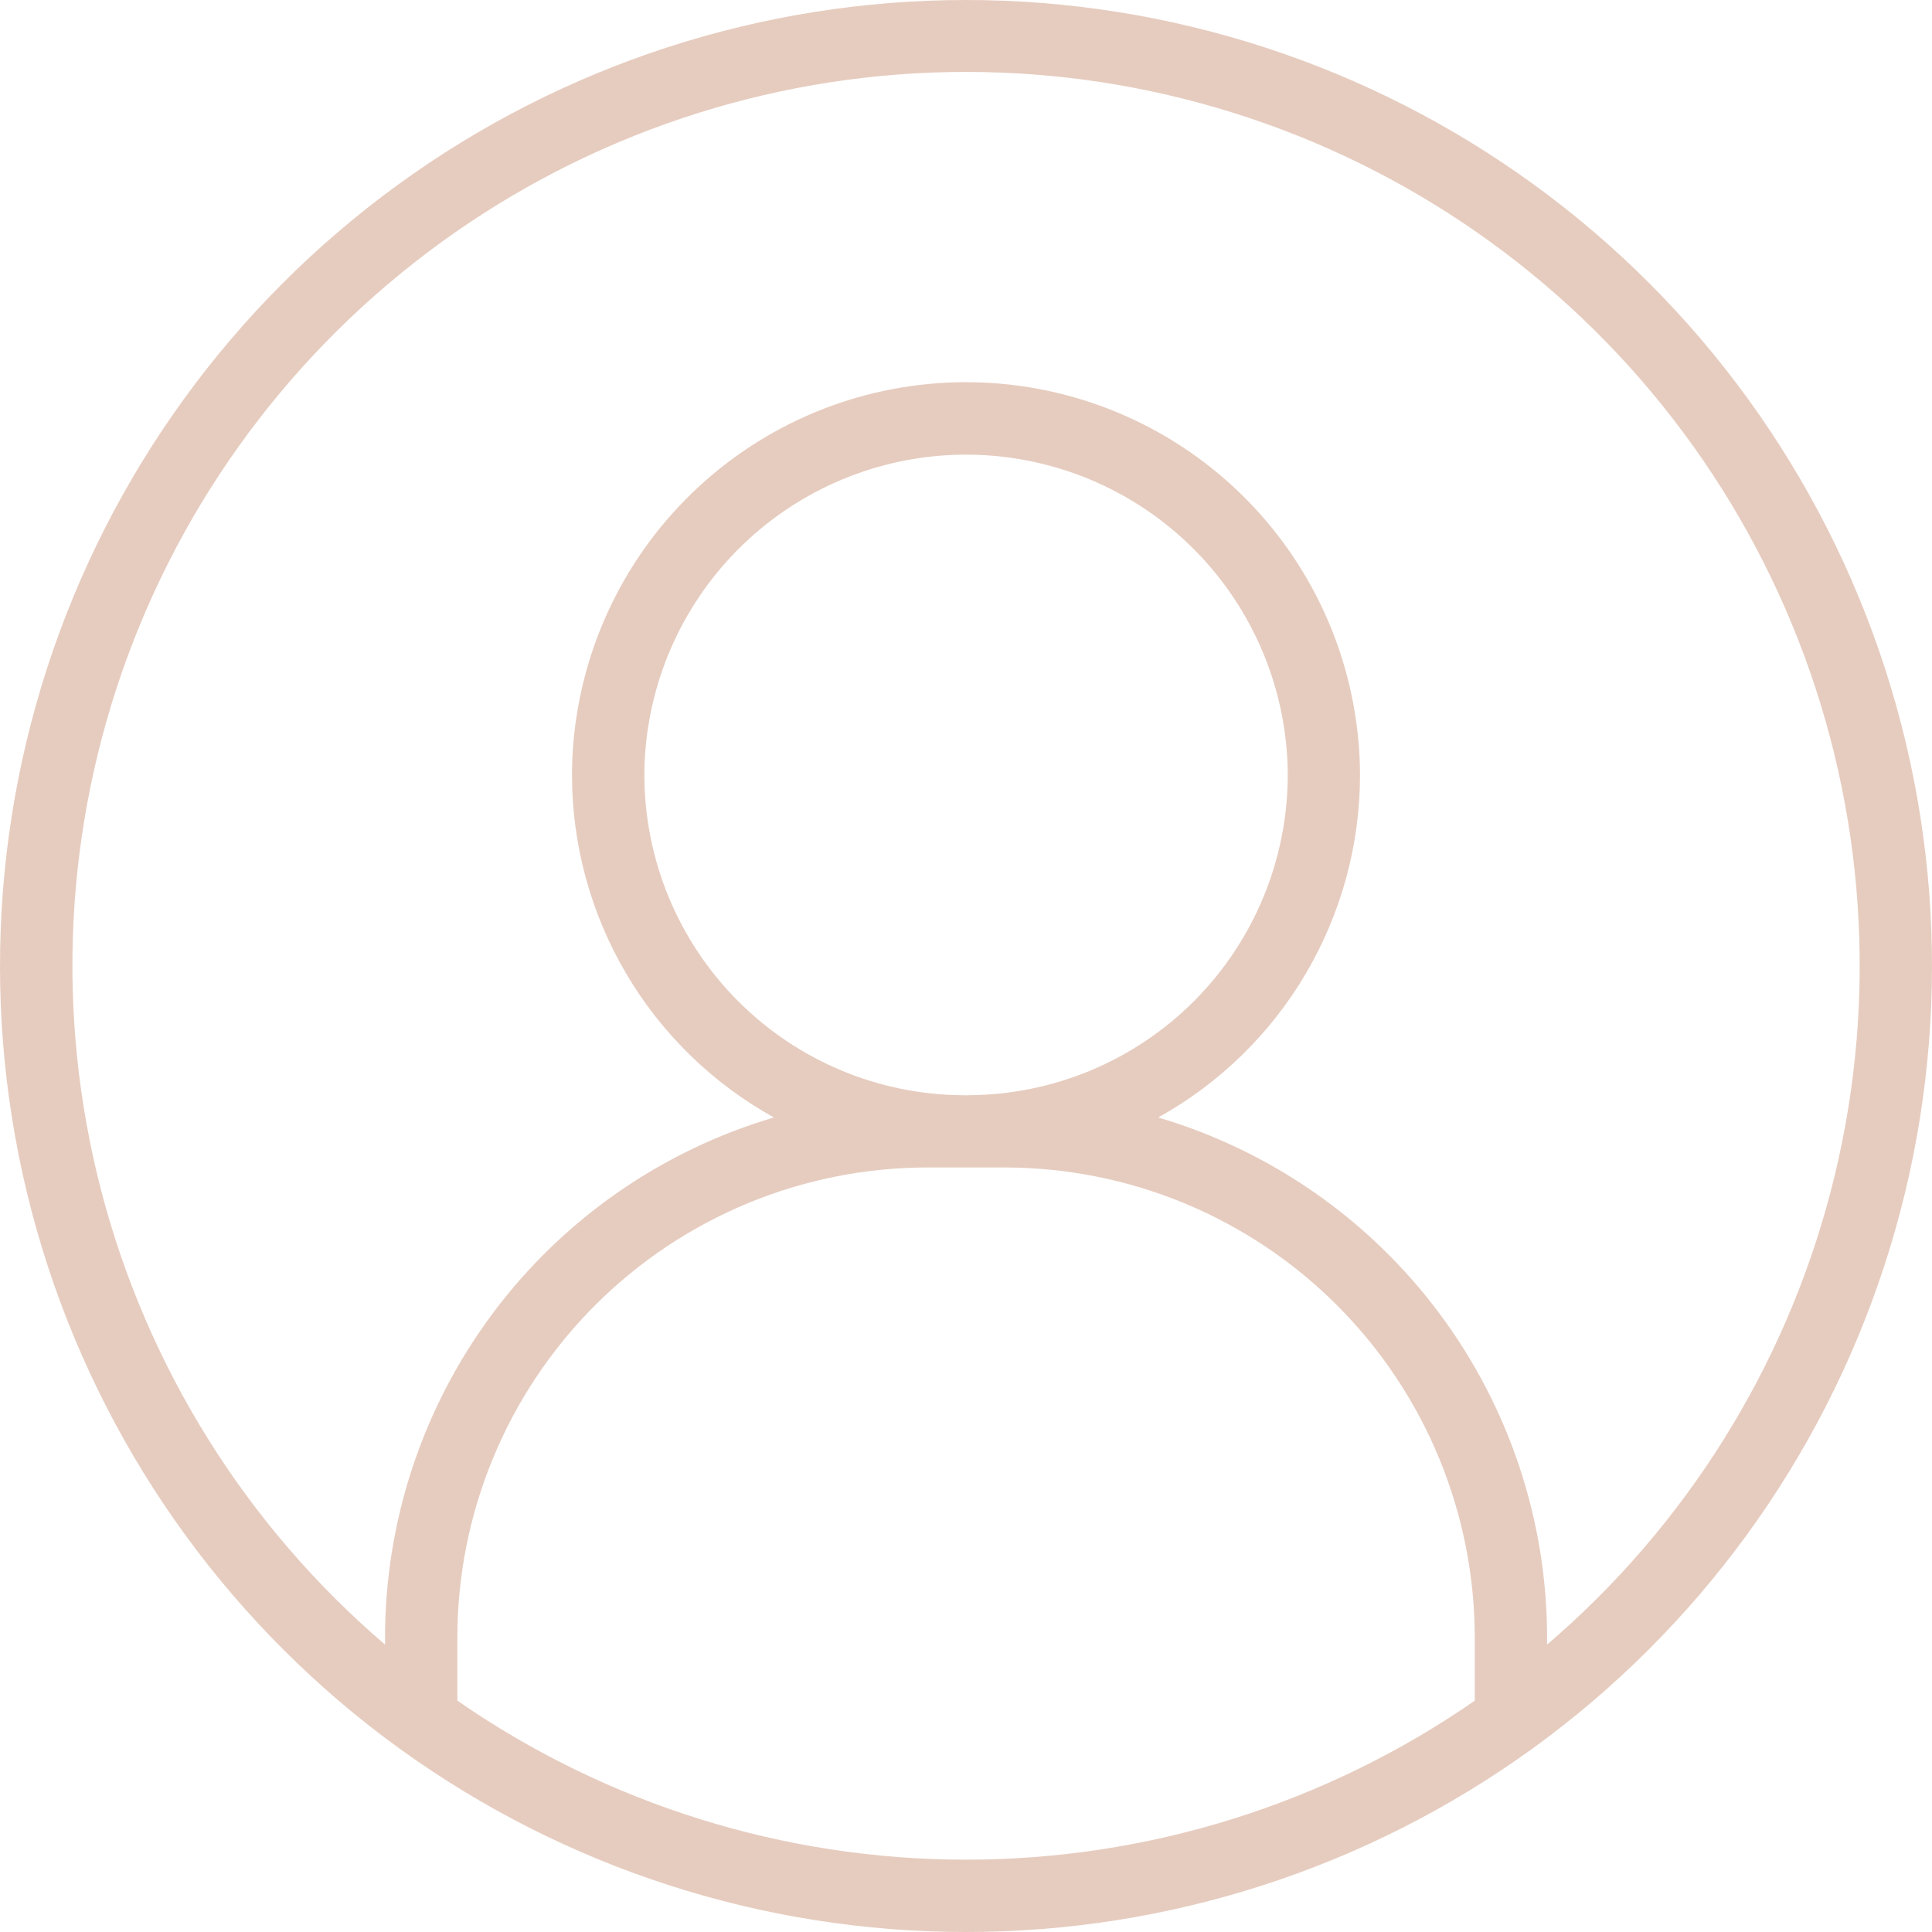 <svg width="100" height="100" viewBox="0 0 100 100" fill="none" xmlns="http://www.w3.org/2000/svg">
<path d="M50.003 1.6711e-09C39.434 -8.63797e-05 29.137 3.349 20.59 9.566C12.043 15.783 5.686 24.548 2.431 34.603C-0.824 44.658 -0.81 55.486 2.472 65.533C5.755 75.579 12.136 84.328 20.699 90.522L20.745 90.554L20.754 90.56C29.27 96.698 39.502 100 50 100C60.497 100 70.729 96.698 79.246 90.56L79.295 90.526C87.86 84.333 94.242 75.586 97.525 65.54C100.809 55.493 100.825 44.665 97.571 34.609C94.317 24.553 87.961 15.787 79.415 9.569C70.868 3.351 60.572 0.001 50.003 1.6711e-09ZM23.672 88.026V84.791C23.67 81.592 24.299 78.424 25.522 75.468C26.745 72.512 28.538 69.826 30.8 67.563C33.061 65.3 35.747 63.505 38.702 62.281C41.658 61.057 44.825 60.427 48.024 60.428H49.88H50.003C50.003 60.428 50.084 60.428 50.126 60.428H51.981C55.181 60.427 58.348 61.057 61.304 62.281C64.259 63.505 66.945 65.3 69.206 67.563C71.468 69.826 73.261 72.512 74.484 75.468C75.707 78.424 76.335 81.592 76.334 84.791V88.026C68.599 93.385 59.413 96.256 50.003 96.256C40.593 96.256 31.407 93.385 23.672 88.026ZM50.126 56.69H49.88C45.493 56.672 41.293 54.918 38.196 51.811C35.099 48.705 33.357 44.499 33.352 40.112C33.352 39.684 33.37 39.25 33.407 38.814C33.751 34.648 35.65 30.764 38.726 27.933C41.801 25.102 45.829 23.532 50.009 23.533C54.19 23.535 58.216 25.108 61.29 27.942C64.363 30.775 66.259 34.66 66.6 38.827C66.635 39.254 66.654 39.682 66.654 40.11C66.649 44.496 64.907 48.703 61.81 51.809C58.713 54.916 54.512 56.669 50.126 56.688V56.69ZM80.077 85.124V84.791C80.08 78.728 78.121 72.827 74.493 67.969C70.866 63.112 65.763 59.558 59.949 57.84C63.113 56.085 65.751 53.515 67.587 50.397C69.424 47.279 70.393 43.727 70.394 40.108C70.394 39.573 70.371 39.038 70.327 38.521C69.911 33.416 67.59 28.655 63.825 25.183C60.061 21.712 55.127 19.783 50.006 19.782C44.885 19.78 39.951 21.705 36.184 25.175C32.416 28.644 30.092 33.404 29.673 38.508C29.628 39.033 29.606 39.571 29.606 40.112C29.607 43.731 30.577 47.283 32.415 50.401C34.253 53.518 36.891 56.087 40.057 57.84C34.242 59.558 29.14 63.111 25.512 67.969C21.884 72.827 19.926 78.728 19.929 84.791V85.124C12.746 78.977 7.619 70.776 5.238 61.626C2.858 52.476 3.338 42.816 6.614 33.948C9.891 25.079 15.806 17.428 23.564 12.024C31.322 6.619 40.549 3.722 50.003 3.722C59.457 3.722 68.684 6.619 76.442 12.024C84.2 17.428 90.115 25.079 93.391 33.948C96.668 42.816 97.148 52.476 94.768 61.626C92.387 70.776 87.26 78.977 80.077 85.124Z" fill="#E6CCBF"/>
</svg>
